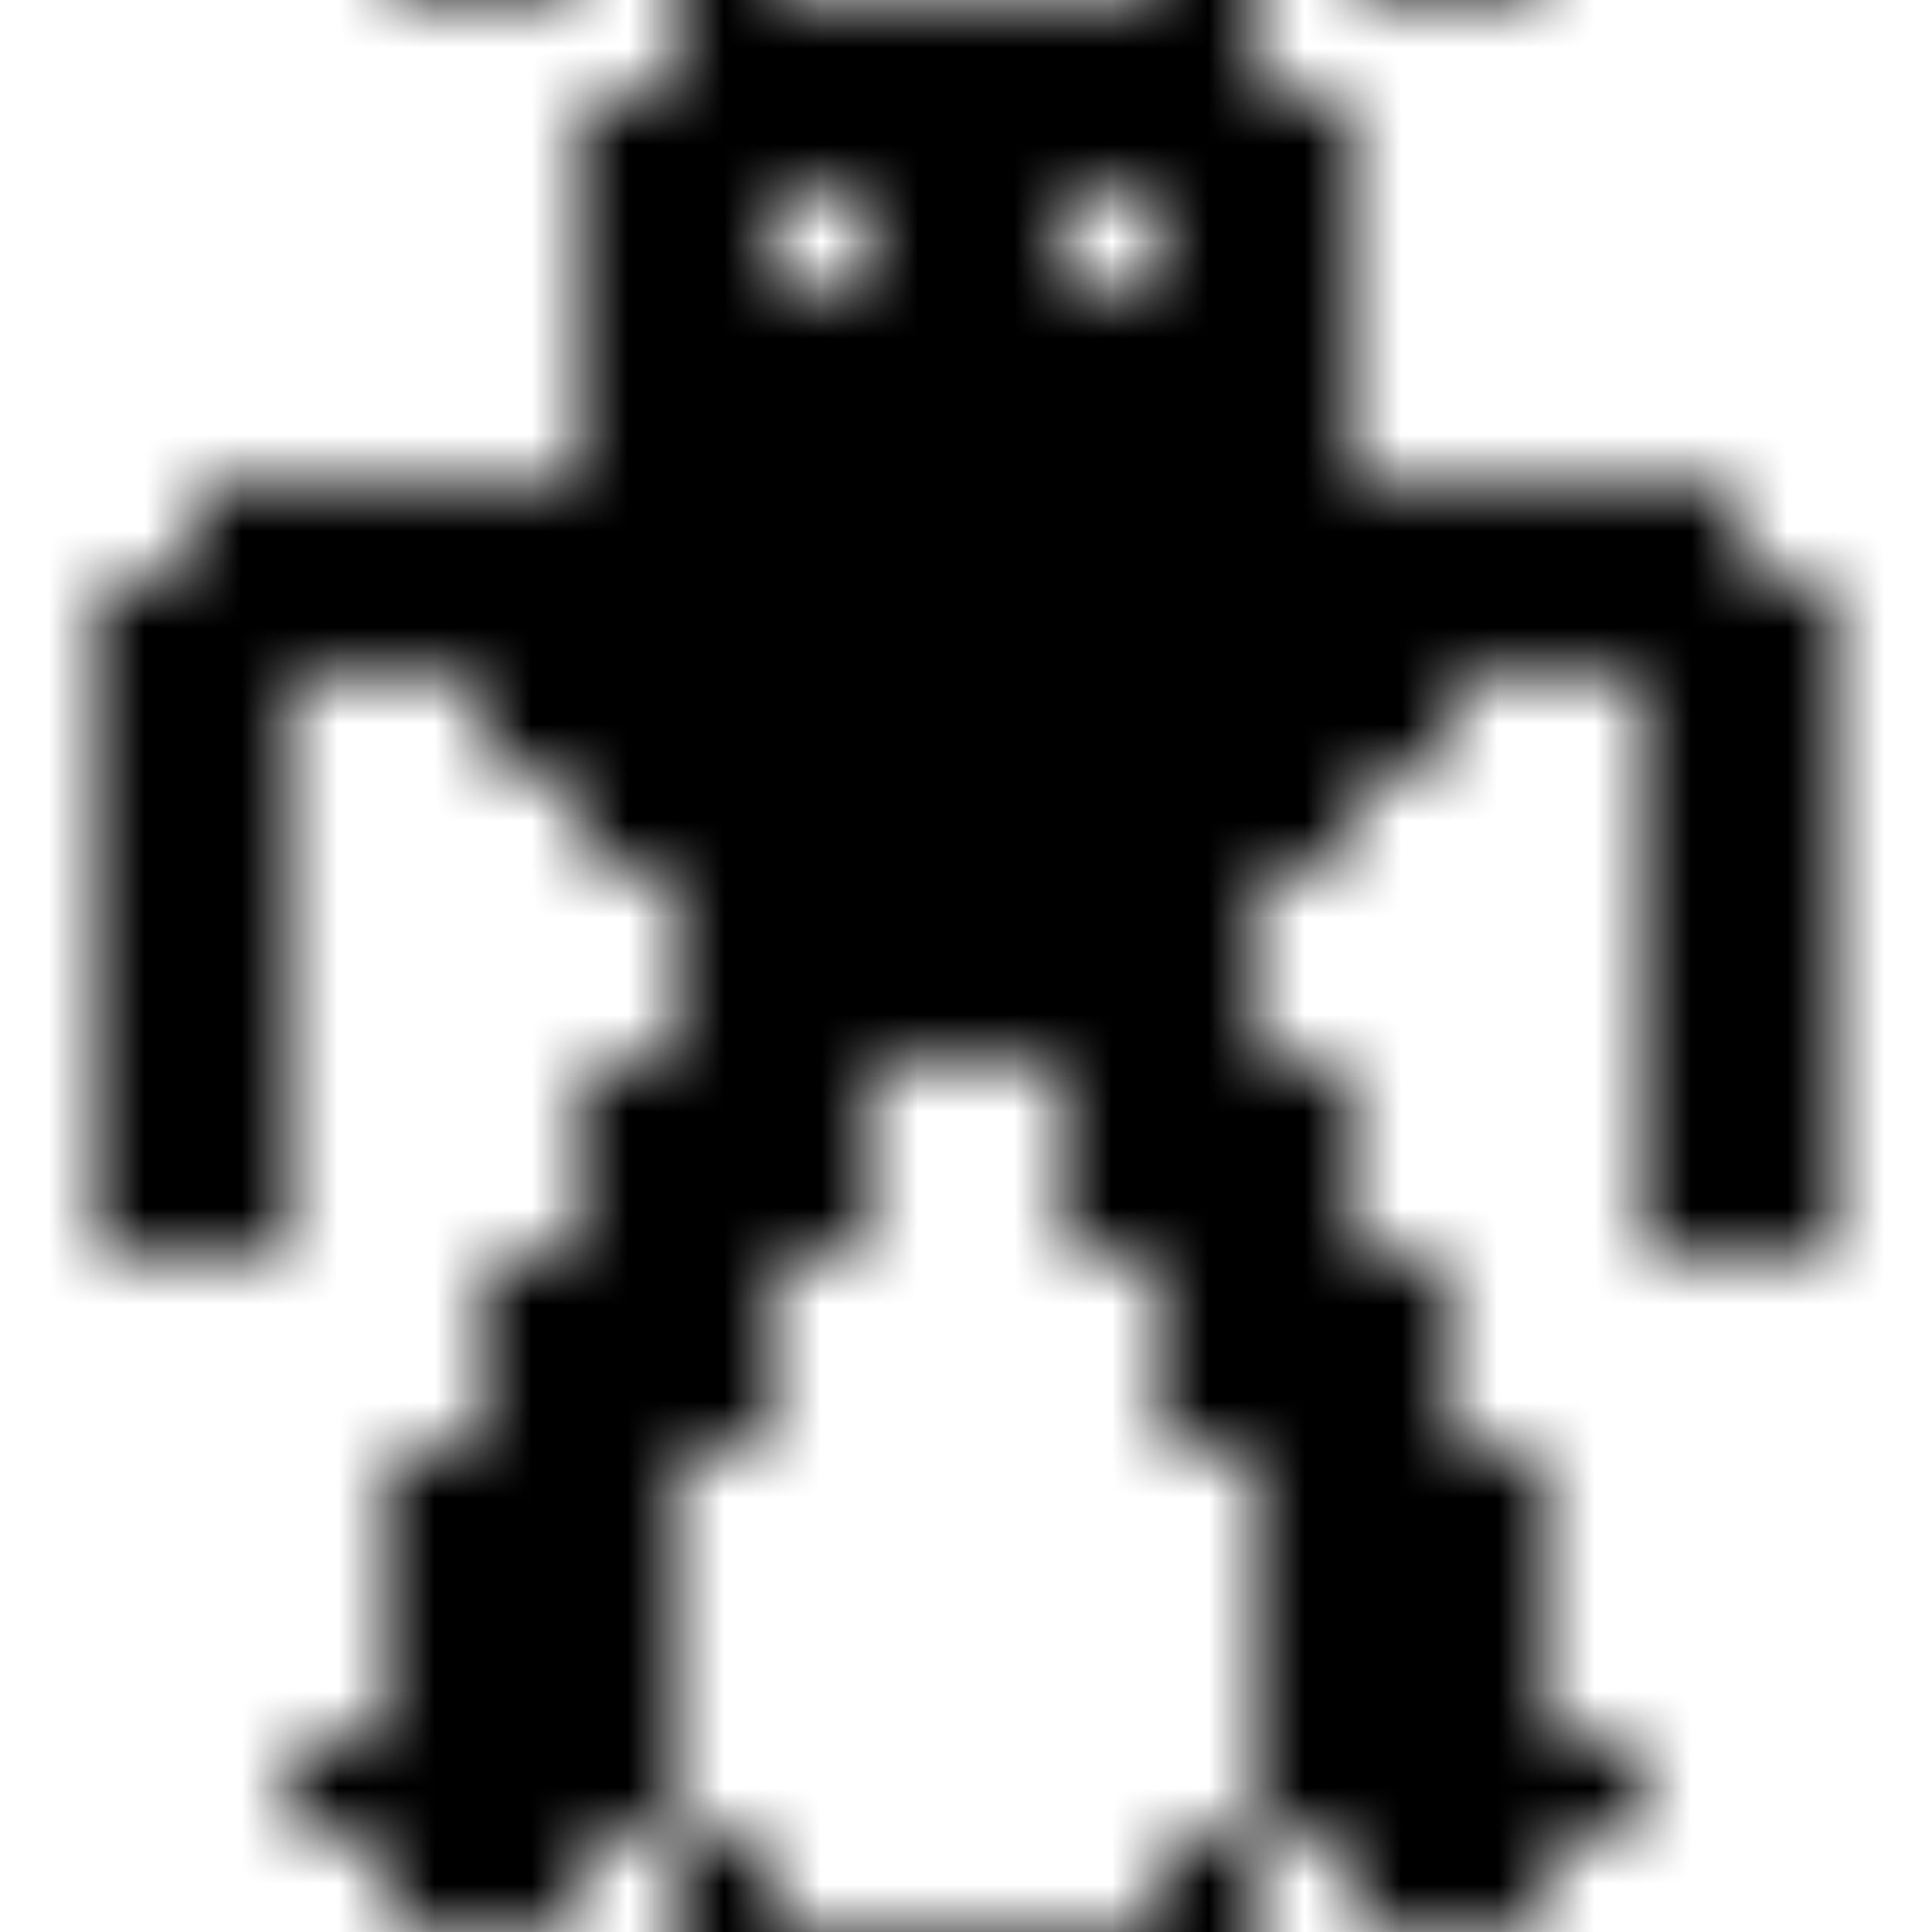 <svg xmlns="http://www.w3.org/2000/svg" version="1.1" xmlns:xlink="http://www.w3.org/1999/xlink" xmlns:svgjs="http://svgjs.dev/svgjs" viewBox="0 0 800 800" preserveAspectRatio="xMidYMid slice"><defs><pattern id="pppixelate-pattern" width="20" height="20" patternUnits="userSpaceOnUse" patternTransform="translate(0 0) scale(40) rotate(0)" shape-rendering="crispEdges">
    <rect width="1" height="1" x="7" y="0" fill="hsl(335, 77%, 50%)"></rect><rect width="1" height="1" x="8" y="0" fill="hsl(335, 77%, 50%)"></rect><rect width="1" height="1" x="9" y="0" fill="hsl(335, 77%, 50%)"></rect><rect width="1" height="1" x="10" y="0" fill="hsl(335, 77%, 50%)"></rect><rect width="1" height="1" x="11" y="0" fill="hsl(335, 77%, 50%)"></rect><rect width="1" height="1" x="12" y="0" fill="hsl(335, 77%, 50%)"></rect><rect width="1" height="1" x="6" y="1" fill="hsl(335, 77%, 50%)"></rect><rect width="1" height="1" x="7" y="1" fill="hsl(28, 100%, 71%)"></rect><rect width="1" height="1" x="8" y="1" fill="hsl(0, 0%, 0%)"></rect><rect width="1" height="1" x="9" y="1" fill="hsl(28, 100%, 71%)"></rect><rect width="1" height="1" x="10" y="1" fill="hsl(28, 100%, 71%)"></rect><rect width="1" height="1" x="11" y="1" fill="hsl(0, 0%, 0%)"></rect><rect width="1" height="1" x="12" y="1" fill="hsl(28, 100%, 71%)"></rect><rect width="1" height="1" x="13" y="1" fill="hsl(335, 77%, 50%)"></rect><rect width="1" height="1" x="6" y="2" fill="hsl(335, 77%, 50%)"></rect><rect width="1" height="1" x="7" y="2" fill="hsl(28, 100%, 71%)"></rect><rect width="1" height="1" x="9" y="2" fill="hsl(28, 100%, 71%)"></rect><rect width="1" height="1" x="10" y="2" fill="hsl(28, 100%, 71%)"></rect><rect width="1" height="1" x="12" y="2" fill="hsl(28, 100%, 71%)"></rect><rect width="1" height="1" x="13" y="2" fill="hsl(335, 77%, 50%)"></rect><rect width="1" height="1" x="6" y="3" fill="hsl(0, 0%, 0%)"></rect><rect width="1" height="1" x="7" y="3" fill="hsl(28, 100%, 71%)"></rect><rect width="1" height="1" x="8" y="3" fill="hsl(0, 0%, 0%)"></rect><rect width="1" height="1" x="9" y="3" fill="hsl(28, 100%, 71%)"></rect><rect width="1" height="1" x="10" y="3" fill="hsl(28, 100%, 71%)"></rect><rect width="1" height="1" x="11" y="3" fill="hsl(0, 0%, 0%)"></rect><rect width="1" height="1" x="12" y="3" fill="hsl(28, 100%, 71%)"></rect><rect width="1" height="1" x="13" y="3" fill="hsl(0, 0%, 0%)"></rect><rect width="1" height="1" x="6" y="4" fill="hsl(0, 0%, 0%)"></rect><rect width="1" height="1" x="7" y="4" fill="hsl(28, 100%, 71%)"></rect><rect width="1" height="1" x="8" y="4" fill="hsl(28, 100%, 71%)"></rect><rect width="1" height="1" x="9" y="4" fill="hsl(0, 0%, 0%)"></rect><rect width="1" height="1" x="10" y="4" fill="hsl(0, 0%, 0%)"></rect><rect width="1" height="1" x="11" y="4" fill="hsl(28, 100%, 71%)"></rect><rect width="1" height="1" x="12" y="4" fill="hsl(28, 100%, 71%)"></rect><rect width="1" height="1" x="13" y="4" fill="hsl(0, 0%, 0%)"></rect><rect width="1" height="1" x="2" y="5" fill="hsl(28, 100%, 71%)"></rect><rect width="1" height="1" x="3" y="5" fill="hsl(28, 100%, 71%)"></rect><rect width="1" height="1" x="4" y="5" fill="hsl(28, 100%, 71%)"></rect><rect width="1" height="1" x="5" y="5" fill="hsl(28, 100%, 71%)"></rect><rect width="1" height="1" x="6" y="5" fill="hsl(28, 100%, 71%)"></rect><rect width="1" height="1" x="7" y="5" fill="hsl(0, 0%, 0%)"></rect><rect width="1" height="1" x="8" y="5" fill="hsl(28, 100%, 71%)"></rect><rect width="1" height="1" x="9" y="5" fill="hsl(28, 100%, 71%)"></rect><rect width="1" height="1" x="10" y="5" fill="hsl(28, 100%, 71%)"></rect><rect width="1" height="1" x="11" y="5" fill="hsl(28, 100%, 71%)"></rect><rect width="1" height="1" x="12" y="5" fill="hsl(0, 0%, 0%)"></rect><rect width="1" height="1" x="13" y="5" fill="hsl(28, 100%, 71%)"></rect><rect width="1" height="1" x="14" y="5" fill="hsl(28, 100%, 71%)"></rect><rect width="1" height="1" x="15" y="5" fill="hsl(28, 100%, 71%)"></rect><rect width="1" height="1" x="16" y="5" fill="hsl(335, 77%, 50%)"></rect><rect width="1" height="1" x="17" y="5" fill="hsl(335, 77%, 50%)"></rect><rect width="1" height="1" x="1" y="6" fill="hsl(28, 100%, 71%)"></rect><rect width="1" height="1" x="2" y="6" fill="hsl(28, 100%, 71%)"></rect><rect width="1" height="1" x="3" y="6" fill="hsl(28, 100%, 71%)"></rect><rect width="1" height="1" x="4" y="6" fill="hsl(28, 100%, 71%)"></rect><rect width="1" height="1" x="5" y="6" fill="hsl(28, 100%, 71%)"></rect><rect width="1" height="1" x="6" y="6" fill="hsl(28, 100%, 71%)"></rect><rect width="1" height="1" x="7" y="6" fill="hsl(28, 100%, 71%)"></rect><rect width="1" height="1" x="8" y="6" fill="hsl(0, 0%, 0%)"></rect><rect width="1" height="1" x="9" y="6" fill="hsl(0, 0%, 0%)"></rect><rect width="1" height="1" x="10" y="6" fill="hsl(0, 0%, 0%)"></rect><rect width="1" height="1" x="11" y="6" fill="hsl(0, 0%, 0%)"></rect><rect width="1" height="1" x="12" y="6" fill="hsl(28, 100%, 71%)"></rect><rect width="1" height="1" x="13" y="6" fill="hsl(28, 100%, 71%)"></rect><rect width="1" height="1" x="14" y="6" fill="hsl(28, 100%, 71%)"></rect><rect width="1" height="1" x="15" y="6" fill="hsl(28, 100%, 71%)"></rect><rect width="1" height="1" x="16" y="6" fill="hsl(28, 100%, 71%)"></rect><rect width="1" height="1" x="17" y="6" fill="hsl(335, 77%, 50%)"></rect><rect width="1" height="1" x="18" y="6" fill="hsl(335, 77%, 50%)"></rect><rect width="1" height="1" x="1" y="7" fill="hsl(28, 100%, 71%)"></rect><rect width="1" height="1" x="2" y="7" fill="hsl(28, 100%, 71%)"></rect><rect width="1" height="1" x="5" y="7" fill="hsl(28, 100%, 71%)"></rect><rect width="1" height="1" x="6" y="7" fill="hsl(0, 0%, 0%)"></rect><rect width="1" height="1" x="7" y="7" fill="hsl(28, 100%, 71%)"></rect><rect width="1" height="1" x="8" y="7" fill="hsl(28, 100%, 71%)"></rect><rect width="1" height="1" x="9" y="7" fill="hsl(28, 100%, 71%)"></rect><rect width="1" height="1" x="10" y="7" fill="hsl(28, 100%, 71%)"></rect><rect width="1" height="1" x="11" y="7" fill="hsl(28, 100%, 71%)"></rect><rect width="1" height="1" x="12" y="7" fill="hsl(28, 100%, 71%)"></rect><rect width="1" height="1" x="13" y="7" fill="hsl(0, 0%, 0%)"></rect><rect width="1" height="1" x="14" y="7" fill="hsl(28, 100%, 71%)"></rect><rect width="1" height="1" x="17" y="7" fill="hsl(28, 100%, 71%)"></rect><rect width="1" height="1" x="18" y="7" fill="hsl(335, 77%, 50%)"></rect><rect width="1" height="1" x="1" y="8" fill="hsl(28, 100%, 71%)"></rect><rect width="1" height="1" x="2" y="8" fill="hsl(28, 100%, 71%)"></rect><rect width="1" height="1" x="6" y="8" fill="hsl(28, 100%, 71%)"></rect><rect width="1" height="1" x="7" y="8" fill="hsl(28, 100%, 71%)"></rect><rect width="1" height="1" x="8" y="8" fill="hsl(28, 100%, 71%)"></rect><rect width="1" height="1" x="9" y="8" fill="hsl(0, 0%, 0%)"></rect><rect width="1" height="1" x="10" y="8" fill="hsl(0, 0%, 0%)"></rect><rect width="1" height="1" x="11" y="8" fill="hsl(28, 100%, 71%)"></rect><rect width="1" height="1" x="12" y="8" fill="hsl(28, 100%, 71%)"></rect><rect width="1" height="1" x="13" y="8" fill="hsl(28, 100%, 71%)"></rect><rect width="1" height="1" x="17" y="8" fill="hsl(28, 100%, 71%)"></rect><rect width="1" height="1" x="18" y="8" fill="hsl(335, 77%, 50%)"></rect><rect width="1" height="1" x="1" y="9" fill="hsl(28, 100%, 71%)"></rect><rect width="1" height="1" x="2" y="9" fill="hsl(28, 100%, 71%)"></rect><rect width="1" height="1" x="7" y="9" fill="hsl(28, 100%, 71%)"></rect><rect width="1" height="1" x="8" y="9" fill="hsl(28, 100%, 71%)"></rect><rect width="1" height="1" x="9" y="9" fill="hsl(28, 100%, 71%)"></rect><rect width="1" height="1" x="10" y="9" fill="hsl(28, 100%, 71%)"></rect><rect width="1" height="1" x="11" y="9" fill="hsl(28, 100%, 71%)"></rect><rect width="1" height="1" x="12" y="9" fill="hsl(28, 100%, 71%)"></rect><rect width="1" height="1" x="17" y="9" fill="hsl(28, 100%, 71%)"></rect><rect width="1" height="1" x="18" y="9" fill="hsl(28, 100%, 71%)"></rect><rect width="1" height="1" x="1" y="10" fill="hsl(28, 100%, 71%)"></rect><rect width="1" height="1" x="2" y="10" fill="hsl(28, 100%, 71%)"></rect><rect width="1" height="1" x="7" y="10" fill="hsl(0, 0%, 0%)"></rect><rect width="1" height="1" x="8" y="10" fill="hsl(0, 0%, 0%)"></rect><rect width="1" height="1" x="9" y="10" fill="hsl(0, 0%, 0%)"></rect><rect width="1" height="1" x="10" y="10" fill="hsl(0, 0%, 0%)"></rect><rect width="1" height="1" x="11" y="10" fill="hsl(0, 0%, 0%)"></rect><rect width="1" height="1" x="12" y="10" fill="hsl(0, 0%, 0%)"></rect><rect width="1" height="1" x="17" y="10" fill="hsl(28, 100%, 71%)"></rect><rect width="1" height="1" x="18" y="10" fill="hsl(28, 100%, 71%)"></rect><rect width="1" height="1" x="1" y="11" fill="hsl(0, 0%, 0%)"></rect><rect width="1" height="1" x="2" y="11" fill="hsl(0, 0%, 0%)"></rect><rect width="1" height="1" x="6" y="11" fill="hsl(0, 0%, 0%)"></rect><rect width="1" height="1" x="7" y="11" fill="hsl(0, 0%, 0%)"></rect><rect width="1" height="1" x="8" y="11" fill="hsl(0, 0%, 0%)"></rect><rect width="1" height="1" x="11" y="11" fill="hsl(0, 0%, 0%)"></rect><rect width="1" height="1" x="12" y="11" fill="hsl(0, 0%, 0%)"></rect><rect width="1" height="1" x="13" y="11" fill="hsl(0, 0%, 0%)"></rect><rect width="1" height="1" x="17" y="11" fill="hsl(0, 0%, 0%)"></rect><rect width="1" height="1" x="18" y="11" fill="hsl(0, 0%, 0%)"></rect><rect width="1" height="1" x="1" y="12" fill="hsl(0, 0%, 0%)"></rect><rect width="1" height="1" x="2" y="12" fill="hsl(0, 0%, 0%)"></rect><rect width="1" height="1" x="6" y="12" fill="hsl(0, 0%, 0%)"></rect><rect width="1" height="1" x="7" y="12" fill="hsl(0, 0%, 0%)"></rect><rect width="1" height="1" x="8" y="12" fill="hsl(0, 0%, 0%)"></rect><rect width="1" height="1" x="11" y="12" fill="hsl(0, 0%, 0%)"></rect><rect width="1" height="1" x="12" y="12" fill="hsl(0, 0%, 0%)"></rect><rect width="1" height="1" x="13" y="12" fill="hsl(0, 0%, 0%)"></rect><rect width="1" height="1" x="17" y="12" fill="hsl(0, 0%, 0%)"></rect><rect width="1" height="1" x="18" y="12" fill="hsl(0, 0%, 0%)"></rect><rect width="1" height="1" x="5" y="13" fill="hsl(0, 0%, 0%)"></rect><rect width="1" height="1" x="6" y="13" fill="hsl(0, 0%, 0%)"></rect><rect width="1" height="1" x="7" y="13" fill="hsl(0, 0%, 0%)"></rect><rect width="1" height="1" x="12" y="13" fill="hsl(335, 77%, 50%)"></rect><rect width="1" height="1" x="13" y="13" fill="hsl(0, 0%, 30%)"></rect><rect width="1" height="1" x="14" y="13" fill="hsl(335, 77%, 50%)"></rect><rect width="1" height="1" x="5" y="14" fill="hsl(0, 0%, 0%)"></rect><rect width="1" height="1" x="6" y="14" fill="hsl(0, 0%, 0%)"></rect><rect width="1" height="1" x="7" y="14" fill="hsl(0, 0%, 0%)"></rect><rect width="1" height="1" x="12" y="14" fill="hsl(335, 77%, 50%)"></rect><rect width="1" height="1" x="13" y="14" fill="hsl(335, 77%, 50%)"></rect><rect width="1" height="1" x="14" y="14" fill="hsl(335, 77%, 50%)"></rect><rect width="1" height="1" x="4" y="15" fill="hsl(0, 0%, 30%)"></rect><rect width="1" height="1" x="5" y="15" fill="hsl(0, 0%, 30%)"></rect><rect width="1" height="1" x="6" y="15" fill="hsl(0, 0%, 30%)"></rect><rect width="1" height="1" x="13" y="15" fill="hsl(0, 0%, 30%)"></rect><rect width="1" height="1" x="14" y="15" fill="hsl(0, 0%, 30%)"></rect><rect width="1" height="1" x="15" y="15" fill="hsl(0, 0%, 30%)"></rect><rect width="1" height="1" x="4" y="16" fill="hsl(0, 0%, 0%)"></rect><rect width="1" height="1" x="5" y="16" fill="hsl(0, 0%, 0%)"></rect><rect width="1" height="1" x="6" y="16" fill="hsl(0, 0%, 0%)"></rect><rect width="1" height="1" x="13" y="16" fill="hsl(0, 0%, 0%)"></rect><rect width="1" height="1" x="14" y="16" fill="hsl(0, 0%, 0%)"></rect><rect width="1" height="1" x="15" y="16" fill="hsl(0, 0%, 0%)"></rect><rect width="1" height="1" x="4" y="17" fill="hsl(0, 0%, 0%)"></rect><rect width="1" height="1" x="5" y="17" fill="hsl(0, 0%, 30%)"></rect><rect width="1" height="1" x="6" y="17" fill="hsl(0, 0%, 0%)"></rect><rect width="1" height="1" x="13" y="17" fill="hsl(0, 0%, 0%)"></rect><rect width="1" height="1" x="14" y="17" fill="hsl(0, 0%, 30%)"></rect><rect width="1" height="1" x="15" y="17" fill="hsl(0, 0%, 0%)"></rect><rect width="1" height="1" x="3" y="18" fill="hsl(0, 0%, 0%)"></rect><rect width="1" height="1" x="4" y="18" fill="hsl(0, 0%, 30%)"></rect><rect width="1" height="1" x="5" y="18" fill="hsl(0, 0%, 30%)"></rect><rect width="1" height="1" x="6" y="18" fill="hsl(0, 0%, 0%)"></rect><rect width="1" height="1" x="13" y="18" fill="hsl(0, 0%, 0%)"></rect><rect width="1" height="1" x="14" y="18" fill="hsl(0, 0%, 30%)"></rect><rect width="1" height="1" x="15" y="18" fill="hsl(0, 0%, 30%)"></rect><rect width="1" height="1" x="16" y="18" fill="hsl(0, 0%, 0%)"></rect><rect width="1" height="1" x="4" y="19" fill="hsl(0, 0%, 0%)"></rect><rect width="1" height="1" x="5" y="19" fill="hsl(0, 0%, 0%)"></rect><rect width="1" height="1" x="7" y="19" fill="hsl(0, 0%, 0%)"></rect><rect width="1" height="1" x="12" y="19" fill="hsl(0, 0%, 0%)"></rect><rect width="1" height="1" x="14" y="19" fill="hsl(0, 0%, 0%)"></rect><rect width="1" height="1" x="15" y="19" fill="hsl(0, 0%, 0%)"></rect>
  </pattern></defs><rect width="100%" height="100%" fill="url(#pppixelate-pattern)"></rect></svg>